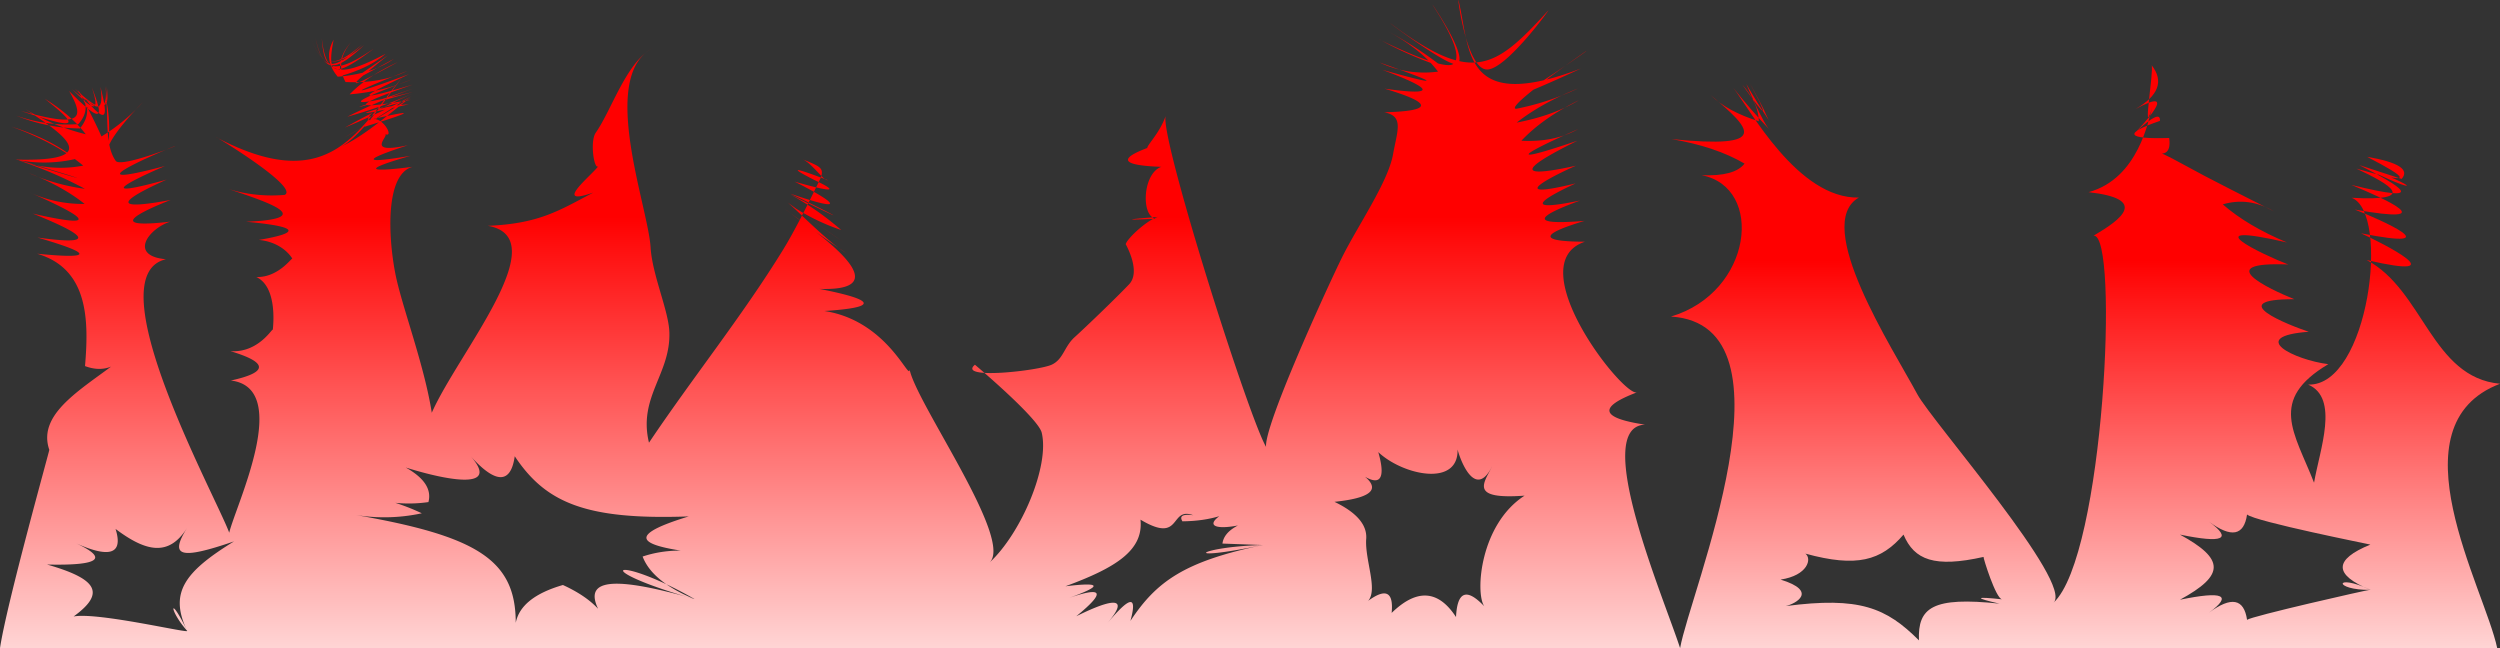 <svg xmlns="http://www.w3.org/2000/svg" xmlns:xlink="http://www.w3.org/1999/xlink" viewBox="0 0 1080 280" preserveAspectRatio="none"><rect x="0" y="0" width="1080" height="280" fill="#333333" stroke="none"/><defs><style>.cls-1{fill:url(#linear-gradient);}.cls-2{fill:url(#linear-gradient-2);}</style><linearGradient id="linear-gradient" x1="362.9" y1="2.33" x2="362.9" y2="317.33" gradientUnits="userSpaceOnUse"><stop offset="0.29" stop-color="red"/><stop offset="1" stop-color="#fff"/></linearGradient><linearGradient id="linear-gradient-2" x1="900.93" y1="30.19" x2="900.93" y2="313.59" xlink:href="#linear-gradient"/></defs><title>sky</title><g id="Layer_2" data-name="Layer 2"><g id="Layer_1-2" data-name="Layer 1"><path class="cls-1" d="M548,194.23c-4,.7-47.39-135.31-44.41-144.25-3.71,11.16-15.18,18.15-1.17,11.62q-29.88,9.46-.75,10.47c-8.32,3-8.8,22.23-2,22.44q-21.55.94.58-.81c-4.46,1.14-13.29,9.26-13.94,11.77,0,.12,6.78,11.78,1.44,17.37-6.39,6.69-19.59,19.29-23.51,22.82-4.57,4.12-4.79,9.45-9.83,11.85-5.63,2.67-41.12,6.64-33.24.05,0,0,27.31,23,28.85,29.35,3.49,14.49-8.94,43.61-22.58,56.15,10.69-9.83-31.7-68.92-34.51-83.53.14,5.8-9.37-21-36.79-25.18q35-2.25-2.16-9.55c39.45,1.32-8.81-29.42-14.65-34.39q12.37,9.62,26.11,18.8c-7.53-4.4-21.55-18.85-25.16-21.74Q351.93,96,364,104.32c-8.08-5.47-15.87-11.23-23.87-16.71a90.82,90.82,0,0,0,23.26,11.75A125.13,125.13,0,0,0,341.4,84c34.36,17,12.92,5.7,0-.34,29.13,9.94,15.19,1.51,1.94-5.17q25.11,7.12,8.14-.89-16.26-8.31,6.09.22c-1.57.58-6.86-7.38-10.86-9,8,3.19,9.22,3.83,7.88,8,.23-.71-9.12,19.36-16.16,30.83-17.49,28.5-39,55.19-58.07,83.59-4.8-19.83,9.56-29.75,8.79-48-.39-9.25-7.4-24.6-8.1-36.41-1.05-17.71-22.89-74.64,1.48-86.33-11.78,5.65-18.25,27-25.15,36.8-2.79,4-.46,17.55,1.3,14.14-1.64,3.16-21.22,18.4-2.34,11.73-14.62,7.67-23.32,13.46-45.6,14.38,29.84,5.17-12.87,55-24.21,80.76-3.32-21.09-13.09-46.4-15.77-60.24-3.06-15.76-4.41-42.78,7.46-46q-31,3.91-.85-4.77-31.3,5.3-1.13-4.57c-19,4.14-7.95-4-9.87-4.8,5.09,2.17-4-13-8.94-3.15q33.28-10.21,1.47-2.81.69-5.84,17.66-6.9c-35.81,8.16-10.46.9,1-2-32,5.68-19.14.46.74-6.52-29,8.68-20.1,4.19-1.66-4.46-37.23,13.53-14.73,4-.76-1.42q-11.52,5.51-26.6,4.76-4.75-8.55,2.29-17.09-6.27,7.07-4.12,14.42,12.1-3.44,19.14-9.53c-21.72,11.54-25.85,8-27.56-6.57.93,14.09,4.7,15.49,18.26,2.83-13.82,11.16-18.53,8.55-23-3.15,4.44,11.67,9,14.24,22.1,2.89-13.06,12.39-17.28,10.64-20.06-2.72,3.12,13.8,7.51,16.57,25.19,4.47-17.35,13.18-20.49,11.64-17.38-3.84q-4.72,8.31,1.76,16,15.1-1.23,24.23-7.7c-22,12-24.14,13.18-2.67-1.45-17.08,13.87-21,16.67,4.33,2.87q-13.2,6.06-20.75,13.9a87.46,87.46,0,0,0,26.67-6.38c-22.12,8.2-35.54,14.15.59,5.38-30.35,8.6-31.06,9.05,0-1.41a247.44,247.44,0,0,0-28.23,12.06,202.57,202.57,0,0,0,27.93-9.88q-15.32,6.92-29,14.57,15.21-6.32,28.69-13.51c-8.7,5.1-19.15,12.55-28.82,17.76q14.71-8.43,28.54-17.19c-8.21,5.86-18.92,16.06-30.41,21.36C156.79,59,170.33,37,175.16,31.81,155,55.06,143.59,85.56,93.6,59.41,90.4,57.29,129.67,80.8,123,84.19a64.3,64.3,0,0,1-24.1-2.47c16.07,5.42,39.15,12.8,7.36,14.07q33.72,3.07,5.55,7.86c7.82.72,12.56,4.93,14.49,8.1-.3-.49-6,8.19-15.59,7.93,8.79,4,7.51,19.6,7.13,22.86.17-1.49-5.83,10-18.29,9.16q24.54,7.36.19,12.68c26.74,3.26,2.06,54-.71,65.75C93.14,214.2,40.85,119,71.71,112c-16.36-1.5-7.44-13.31,1.85-16.25-28.46,3.31-13.06-4.14.1-9.35C43,92.07,57.25,84.2,72,77.59c-31.47,8.67-16.66,1-.75-5.87-41.07,10.85-5.71-4.58,4-8.51C78.88,62,52.26,72.66,50,69.5c-5.23-7.33-2.8-21.21-4.48-28a61,61,0,0,1,1,23c1.2-5.75,11.94-17,15.14-20.31A79.24,79.24,0,0,1,43.84,58.94,208.28,208.28,0,0,0,33.59,39q7.62,8.45.92,16.49A74.13,74.13,0,0,1,7,49.94a66.58,66.58,0,0,0,26.84,3.68q6.46-7.22-.33-14.89C45.68,54,47.34,52.88,43.4,37.57c1.77,12.51-2.53,9.74-11,.77,10,9.26,14.71,11.54,13.72-1,1.48,12.26-2.52,9-9.73.28,7.17,8.67,11.11,12,9.23-.27,1.1,12.43-3.86,10.29-14.43,1.17,8.42,8.53,12.48,11.44,8.5-.76,5.67,14.47,3.91,15.41-9.84,1.56C37.69,52.73,33.17,54.6,9,47.91c23.25,7.78,27,7.91,10.34-5.24q11.37,7,17.7,15.32A92.43,92.43,0,0,1,11.2,47.29C26.39,57.5,46.22,70,6.75,68.94a60.22,60.22,0,0,0,25.87-.27Q22.38,60.22,5,54.72q19.21,7,30.94,16.83A51.29,51.29,0,0,1,7.6,69c21.75,6.31,44.51,13.78.63.37a179.66,179.66,0,0,1,28.45,12.2,89.77,89.77,0,0,1-24.3-6.84Q27,80.45,36.55,88.1a55.4,55.4,0,0,1-23.79-5c14.72,6.48,38.55,17.68,1.42,9.17,13.53,5.46,35.35,15,2,10.34q36.33,10.59-.15,7c22.25,6.52,22.37,28.71,20.7,48.54q10.63,4,18.24-5.18c-16.34,13.52-39.47,24.45-33.67,41.36C21.43,194.51,2.82,261,0,280H725.8c-6.74-21-38.8-95.72-15.12-96.55q-28.87-4.3-3.65-13.9c-6.6,1-50.66-55.74-22.31-65.13q-29.69-.09-.22-9-33.35,2.73-1.87-8.8c-26.66,5.5-15.22-1.21-1.94-7.4-31,7.58-10.74-2.85.1-7.63-35.3,7.76-12.33-4.37.66-10.8-38.36,12.95-15.66,2,.29-5q-10.45,5.78-24.49,5,9.15-9.74,24.82-17.5-11,6.63-26.85,9.67,10.62-8.36,26.43-14.73A113.8,113.8,0,0,1,655,47c-6.22-.3,39.6-31.36,29.91-24.75C688.75,19.9,659,40.55,654.82,41.9Q669.36,36,682.88,29.62C631.61,49.21,635.27,21.41,630.07.16c-.62-2.71,3.31,29.22,12.08,29.86,8.26.61,28.54-27.67,26.66-25.44-23.14,25.3-32.59,31.85-67.54,5.95-5.38-3.91,24.84,19,28.25,17.14,5.09-2.81-11-26.22-10.65-25.59.71,1.36,14.87,21.66,8.79,25.63-4.78,3.12-34.78-12.08-31.54-10.59a154.26,154.26,0,0,0,27.06,11.82A166.68,166.68,0,0,0,598.63,13q15.11,8,22.6,17.94A44.76,44.76,0,0,1,596,27c19.06,6.74,33.44,12.16,1.19,3.16,14.59,5.52,30,12.24.92,8.14q31.59,9.39-.12,10.21c8.65,1.65,5.64,7.84,3.8,18.17-2.12,11.91-15.14,30.69-21.93,44.3C574.44,121.8,540.49,195.54,548,194.23ZM80.86,272.53c1.17,1.31-38.52-8.17-49.06-6.21,13.88-10.1,10.4-16.17-11.47-22.44q34.72.78,11.47-9.66Q55.1,245,49.92,228.5c13.29,10,23.11,12,30.94-.5-7.87,12.58-3,13.85,20.25,5.87C79.55,247.15,73,256.15,80.86,272.53,72.93,263.68,72.93,256,80.86,272.53ZM300,258.76c-37.21-10.59-53.14-9.72-36.59,12.12q-4.17-10.82-20.23-18.16Q224.95,258,222.8,269.07c0-27.38-16.82-37.62-70.69-46.87a76.55,76.55,0,0,0,30.11-.46,94.07,94.07,0,0,0-26.31-8,58.74,58.74,0,0,0,29.17,3.16q2.18-8.25-9.82-14.94c18.76,5.87,41.14,9.81,27.91-5.06,8.63,9.7,17.18,14.57,19.2.19,13.31,20.08,30.69,27.62,75.17,26-31,9.48-19.4,13.47,11.07,16.56q-16.95-3.93-31,.78,4.16,10.88,22.4,18.37C252.76,245.32,265.48,239,300,258.76Zm245.51-23.29c-34.24,7.11-46.07,16-57.17,32.76,4-14.47-3.35-6.77-9.92.93,9.86-11.57,2.38-10.82-13.49-2.92q20.06-16.35-5.33-7.15,25.31-8.81.68-5.82c21.71-8,33.8-15.5,32.41-28.78,18.13,10.83,12.31-5.76,22.78-1.92q-6.78-.84-4.66,2.64,17.82-.17,28.46-8.65c-27.46,11.39-13.11,15.11,9.36,6.26q-19.45,3.48-20.53,12l17.41.64C508.09,243.23,518,236.11,545.49,235.47Zm99.06-33.91c-3.69,7.31-9.75,14.3,14.05,12.56-19.25,12.39-21.41,42.08-17.4,47.82Q629.8,249.87,629,266.56q-11.51-17.63-27.81-1.78,1.32-13.61-10.14-5.22c4.23-4.85-1.3-17.29-.88-26.37q1-9.33-13.68-16.4,27.23-2.82,8.74-13.93c14.74,11.61,11.95-1.52,10.18-7.55,10.83,10.21,35.91,15.5,34.18-2.4C628.2,190.57,635.83,218.83,644.55,201.56Z"/><path class="cls-2" d="M1019.17,71.3l18.33,6q5.37-6.07-14.91-9.56c17.52,9.11,21.6,12.64-4.63,5.11,14.54,6.78,27.23,14.21-2.07,12.59,16.85,6.34,7.38,81.62-18.78,80.7,13.62,5.8,5,28.13,2.56,42.38-8.51-21.77-19.9-35.7,6.16-51.2-14.77-1.87-35.28-12-8.45-14-8.81-2.93-37.22-14.12-6.25-14.07-11.25-4.56-36-16.31-2.63-15-11.47-4.44-41.76-19-.5-9.5q-17-7.09-27.76-16.47,11.28-3.32,22.06,3C969.07,84.5,955,77.59,942.39,70.61c-24-13.26-3.09,4.36-5.3-11q-27.92.84-4-7.39.43-5.2-10.14,4.51c.84-.93,20-20.71-.47-9.59q15.12-8.7,7-19c1.18,2-4.35,33.19.21,18.56-1.46,4.7-5.8,30.47-27.43,36.31,26,2.95,14.4,11.62,2.19,18.8,11.13-1,4.55,138.44-17.35,158.58,9-8.27-52.58-78.46-58.83-90.11-10.6-19.76-45.51-73.38-25.25-84.93-26.36.55-47-38.11-54.21-47.36q7.37,9.34,16,18.42c-3.09-2.67-10.54-20.37-10.37-20.09q4.43,7.81,9.63,15.51-3.81-8-8.22-15.88c14.75,27.76,2.2,3.83.18-.06,7.66,14.76,8.16,16.9-3.33.71q6.85,7.63,7.13,15.79Q746.36,48.22,739,41.1c17.72,14.77,26.06,23.26-16.8,19q19,3.27,31.44,10.58-4.31,5.61-18.56,5c27.27,5.23,22.09,50.55-13.21,61.07C778.89,140.37,730,256,725.8,280h353c-5.49-26-45.88-96.25,1.22-114.22-29.57-2.7-33.09-40.53-57.62-53.45,39.91,9.27,6.42-7.49-2.43-11.54,39.29,7.74,8.67-5.8-2.67-10.25,38.32,6.8,13.36-4.52-1.55-10.67,34.5,8.53,21.21.5,3.43-8.57C1046.58,81,1046.58,85.27,1019.17,71.3ZM864.9,258.91q-17.65-1.91-1.1,1.87c-29-3.11-35.38,1.72-34.81,15.86-14.15-14.12-25.65-19-57.57-14.81,4.37-1,14.18-6.41-2.21-11.45,11.82-1.8,13.62-9.06,10.72-11.22,22.19,6.08,32.69,3.07,42.39-8.21,4.64,11,13.4,14.38,34.57,9.64C856.65,240.77,862.19,258.64,864.9,258.91ZM1024,254.77c-1.15,0-51.65,11.49-53.27,13q-2-13.77-16.42-3.11,15.46-11.36-12.58-5.57c19.45-10.62,19.45-17.53,0-28.15q28,5.78,12.58-5.57,14.42,10.66,16.42-3.11c3.27,3,53.56,13,53.27,13q-23.89,9.78,0,19.55C1008.07,255.06,1008.07,247.39,1024,254.77Z"/></g></g></svg>